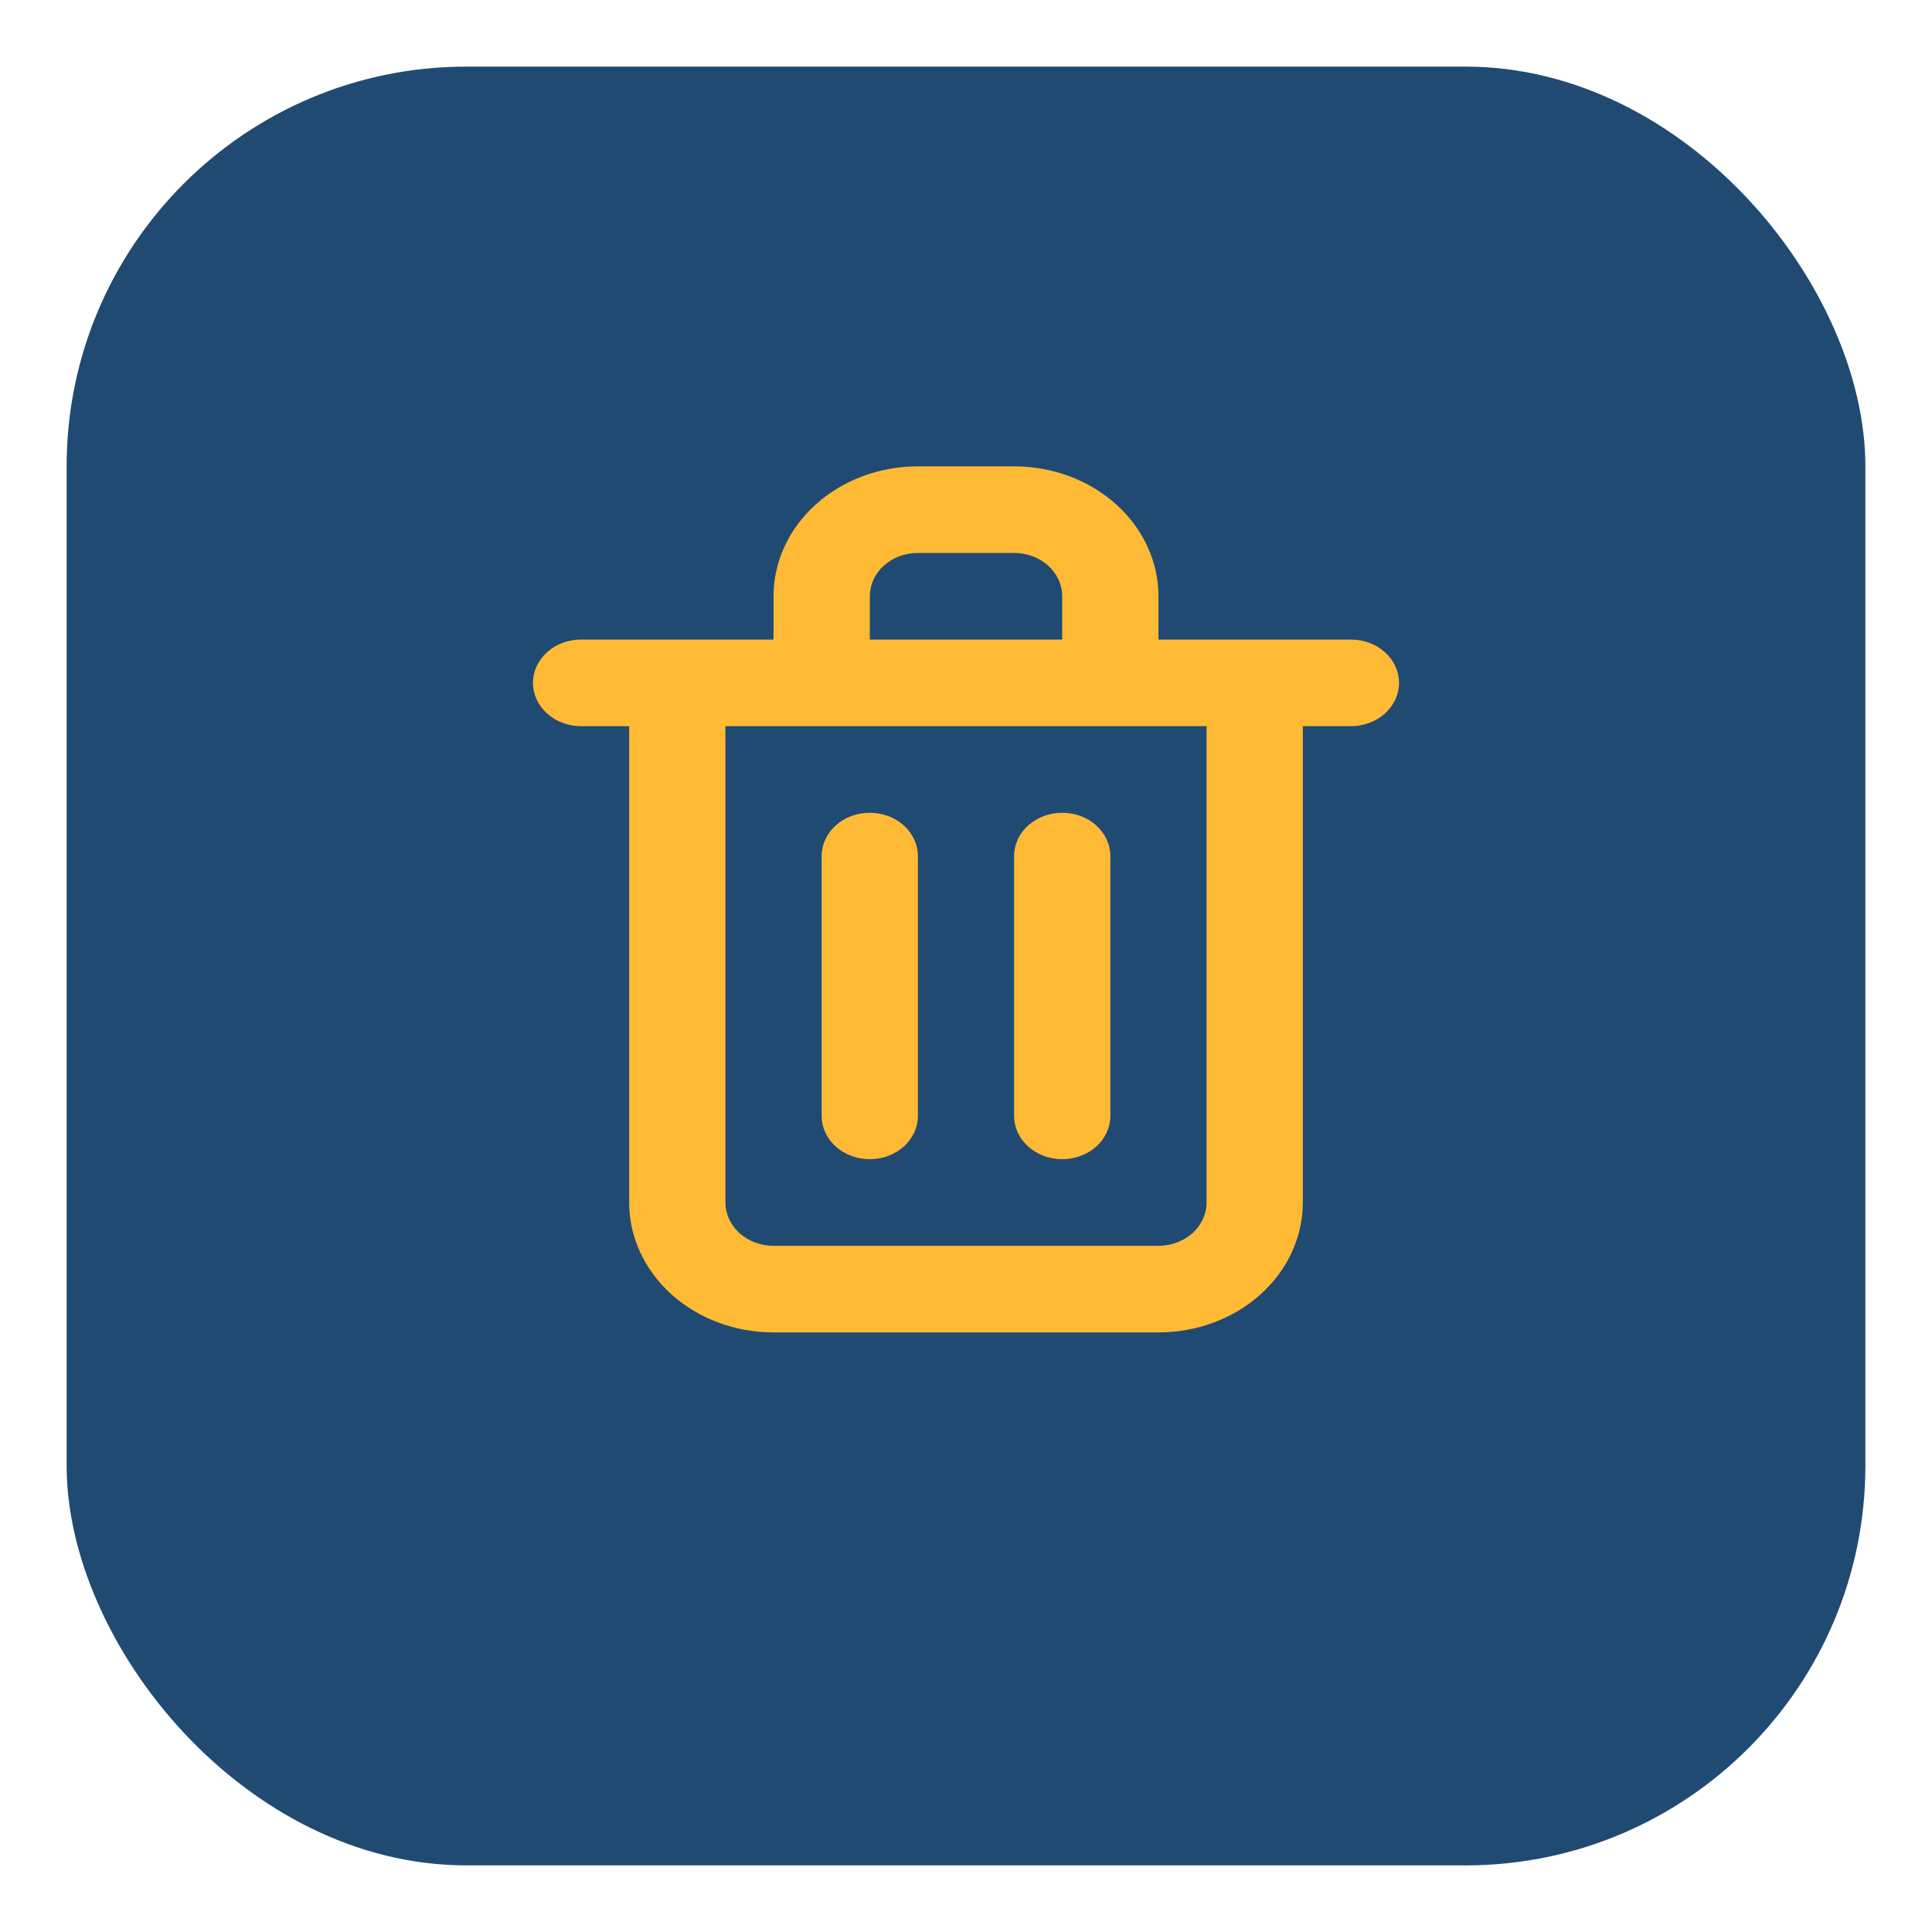 <svg width="29" height="29" viewBox="0 0 29 29" fill="none" xmlns="http://www.w3.org/2000/svg">
<g filter="url(#filter0_d_130_570)">
<rect x="1" width="27" height="27" rx="6" fill="#214A73"/>
</g>
<path d="M13.056 17.4C13.247 17.4 13.431 17.331 13.566 17.21C13.702 17.088 13.778 16.922 13.778 16.75V12.85C13.778 12.678 13.702 12.512 13.566 12.39C13.431 12.268 13.247 12.2 13.056 12.2C12.864 12.2 12.68 12.268 12.545 12.39C12.409 12.512 12.333 12.678 12.333 12.85V16.75C12.333 16.922 12.409 17.088 12.545 17.21C12.68 17.331 12.864 17.4 13.056 17.4ZM20.278 9.6H17.389V8.95C17.389 8.433 17.161 7.937 16.754 7.571C16.348 7.205 15.797 7 15.222 7H13.778C13.203 7 12.652 7.205 12.246 7.571C11.839 7.937 11.611 8.433 11.611 8.95V9.6H8.722C8.531 9.6 8.347 9.668 8.212 9.79C8.076 9.912 8 10.078 8 10.25C8 10.422 8.076 10.588 8.212 10.71C8.347 10.832 8.531 10.9 8.722 10.9H9.444V18.05C9.444 18.567 9.673 19.063 10.079 19.429C10.485 19.795 11.037 20 11.611 20H17.389C17.963 20 18.515 19.795 18.921 19.429C19.327 19.063 19.556 18.567 19.556 18.05V10.9H20.278C20.469 10.9 20.653 10.832 20.788 10.71C20.924 10.588 21 10.422 21 10.25C21 10.078 20.924 9.912 20.788 9.79C20.653 9.668 20.469 9.6 20.278 9.6ZM13.056 8.95C13.056 8.778 13.132 8.612 13.267 8.49C13.402 8.368 13.586 8.3 13.778 8.3H15.222C15.414 8.3 15.598 8.368 15.733 8.49C15.868 8.612 15.944 8.778 15.944 8.95V9.6H13.056V8.95ZM18.111 18.05C18.111 18.222 18.035 18.388 17.9 18.51C17.764 18.631 17.58 18.7 17.389 18.7H11.611C11.42 18.7 11.236 18.631 11.1 18.51C10.965 18.388 10.889 18.222 10.889 18.05V10.9H18.111V18.05ZM15.944 17.4C16.136 17.4 16.32 17.331 16.455 17.21C16.591 17.088 16.667 16.922 16.667 16.75V12.85C16.667 12.678 16.591 12.512 16.455 12.39C16.32 12.268 16.136 12.2 15.944 12.2C15.753 12.2 15.569 12.268 15.434 12.39C15.298 12.512 15.222 12.678 15.222 12.85V16.75C15.222 16.922 15.298 17.088 15.434 17.21C15.569 17.331 15.753 17.4 15.944 17.4Z" fill="#FFBA35"/>
<defs>
<filter id="filter0_d_130_570" x="0" y="0" width="29" height="29" filterUnits="userSpaceOnUse" color-interpolation-filters="sRGB">
<feFlood flood-opacity="0" result="BackgroundImageFix"/>
<feColorMatrix in="SourceAlpha" type="matrix" values="0 0 0 0 0 0 0 0 0 0 0 0 0 0 0 0 0 0 127 0" result="hardAlpha"/>
<feOffset dy="1"/>
<feGaussianBlur stdDeviation="0.5"/>
<feComposite in2="hardAlpha" operator="out"/>
<feColorMatrix type="matrix" values="0 0 0 0 0 0 0 0 0 0 0 0 0 0 0 0 0 0 0.25 0"/>
<feBlend mode="normal" in2="BackgroundImageFix" result="effect1_dropShadow_130_570"/>
<feBlend mode="normal" in="SourceGraphic" in2="effect1_dropShadow_130_570" result="shape"/>
</filter>
</defs>
</svg>
